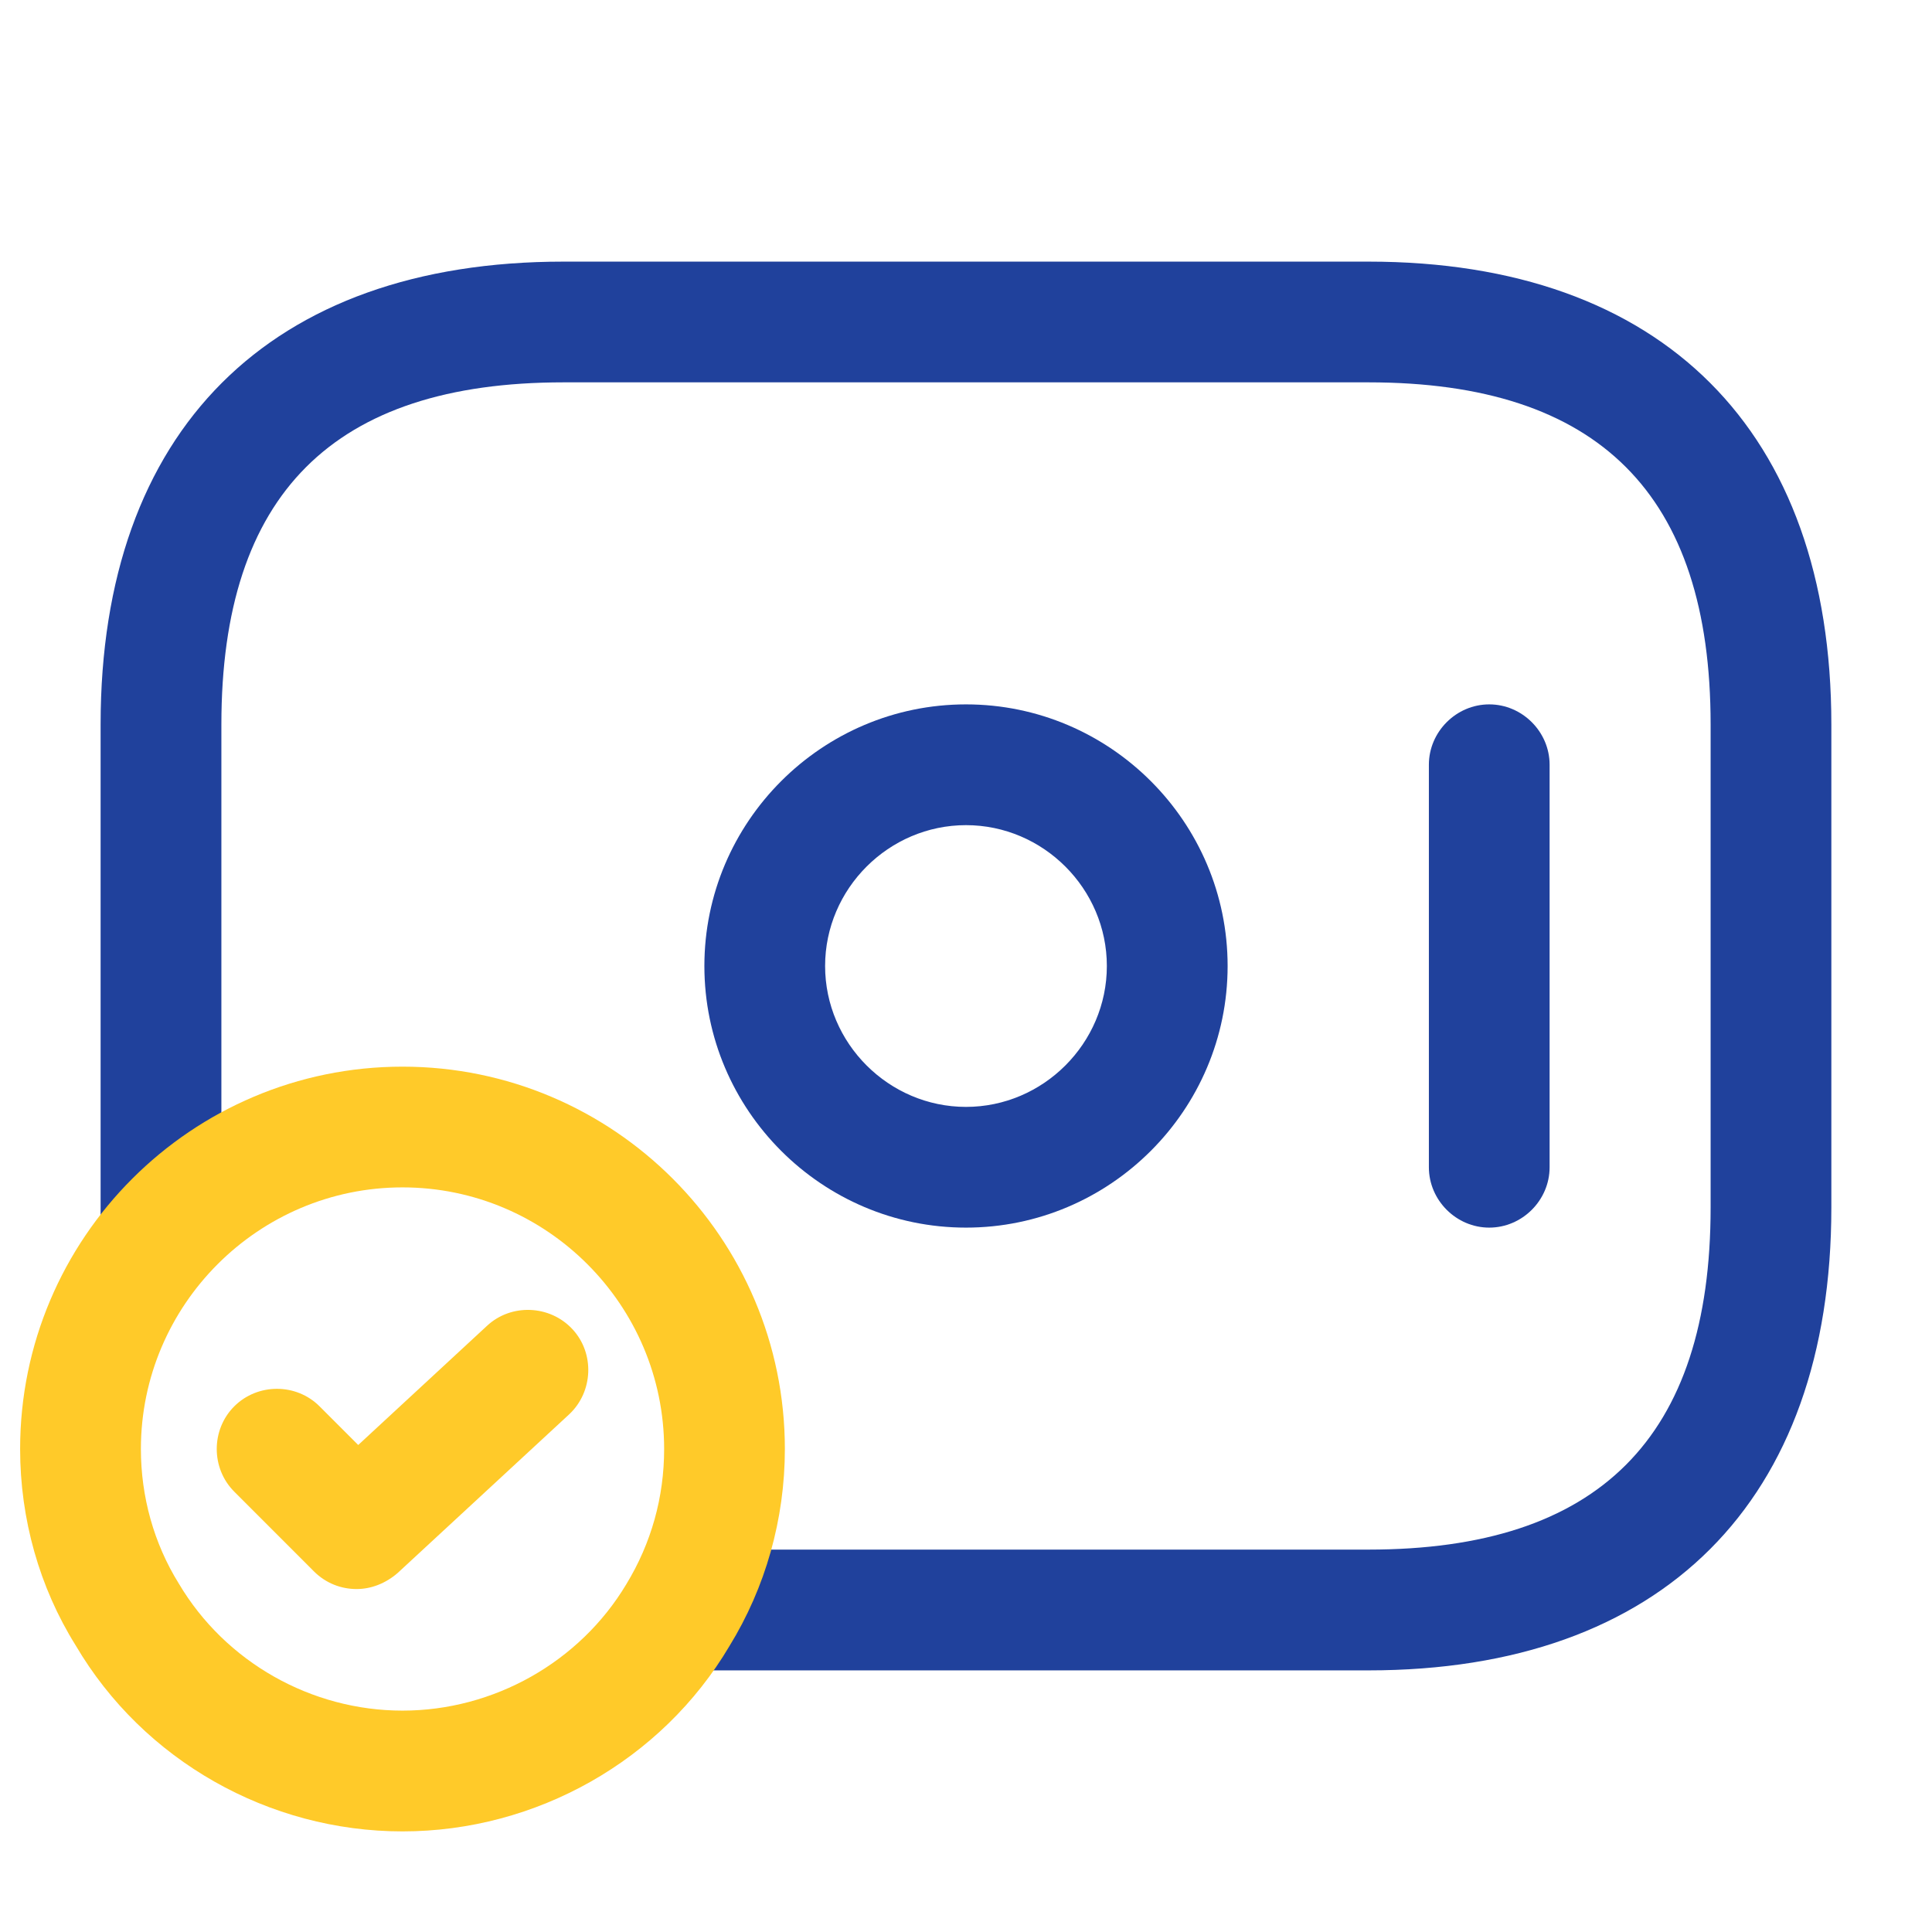 <svg width="41" height="41" viewBox="0 0 41 41" fill="none" xmlns="http://www.w3.org/2000/svg">
<path d="M20.5 26.052C17.442 26.052 14.948 23.558 14.948 20.5C14.948 17.442 17.442 14.948 20.5 14.948C23.558 14.948 26.052 17.442 26.052 20.5C26.052 23.558 23.558 26.052 20.5 26.052ZM20.5 17.511C18.86 17.511 17.51 18.86 17.51 20.5C17.51 22.14 18.86 23.49 20.5 23.49C22.14 23.49 23.489 22.14 23.489 20.5C23.489 18.86 22.14 17.511 20.5 17.511Z" fill="#20419C"/>
<path d="M31.604 26.052C30.904 26.052 30.323 25.471 30.323 24.771V16.229C30.323 15.529 30.904 14.948 31.604 14.948C32.304 14.948 32.885 15.529 32.885 16.229V24.771C32.885 25.471 32.304 26.052 31.604 26.052Z" fill="#20419C"/>
<path d="M7.568 33.722C7.243 33.722 6.919 33.603 6.662 33.347L4.971 31.655C4.476 31.16 4.476 30.34 4.971 29.845C5.467 29.349 6.287 29.349 6.782 29.845L7.602 30.665L10.335 28.136C10.848 27.658 11.668 27.692 12.146 28.205C12.624 28.717 12.59 29.537 12.078 30.015L8.439 33.381C8.183 33.603 7.875 33.722 7.568 33.722Z" fill="#FFCA29"/>
<path d="M29.041 35.448H14.521C13.82 35.448 13.239 34.867 13.239 34.167C13.239 33.466 13.82 32.885 14.521 32.885H29.041C33.927 32.885 36.302 30.511 36.302 25.625V15.375C36.302 10.489 33.927 8.114 29.041 8.114L11.958 8.114C7.072 8.114 4.698 10.489 4.698 15.375L4.698 26.137C4.698 26.838 4.117 27.419 3.417 27.419C2.716 27.419 2.135 26.838 2.135 26.137L2.135 15.375C2.135 9.139 5.723 5.552 11.958 5.552L29.041 5.552C35.277 5.552 38.864 9.139 38.864 15.375V25.625C38.864 31.86 35.277 35.448 29.041 35.448Z" fill="#20419C"/>
<path d="M8.542 38.865C5.706 38.865 3.041 37.361 1.606 34.918C0.837 33.688 0.427 32.236 0.427 30.75C0.427 26.274 4.066 22.636 8.542 22.636C13.018 22.636 16.656 26.274 16.656 30.75C16.656 32.236 16.246 33.688 15.478 34.935C14.043 37.361 11.378 38.865 8.542 38.865ZM8.542 25.198C5.484 25.198 2.99 27.692 2.99 30.75C2.99 31.758 3.263 32.749 3.793 33.603C4.784 35.277 6.611 36.302 8.542 36.302C10.472 36.302 12.3 35.277 13.291 33.62C13.821 32.749 14.094 31.775 14.094 30.75C14.094 27.692 11.6 25.198 8.542 25.198Z" fill="#FFCA29"/>
</svg>
